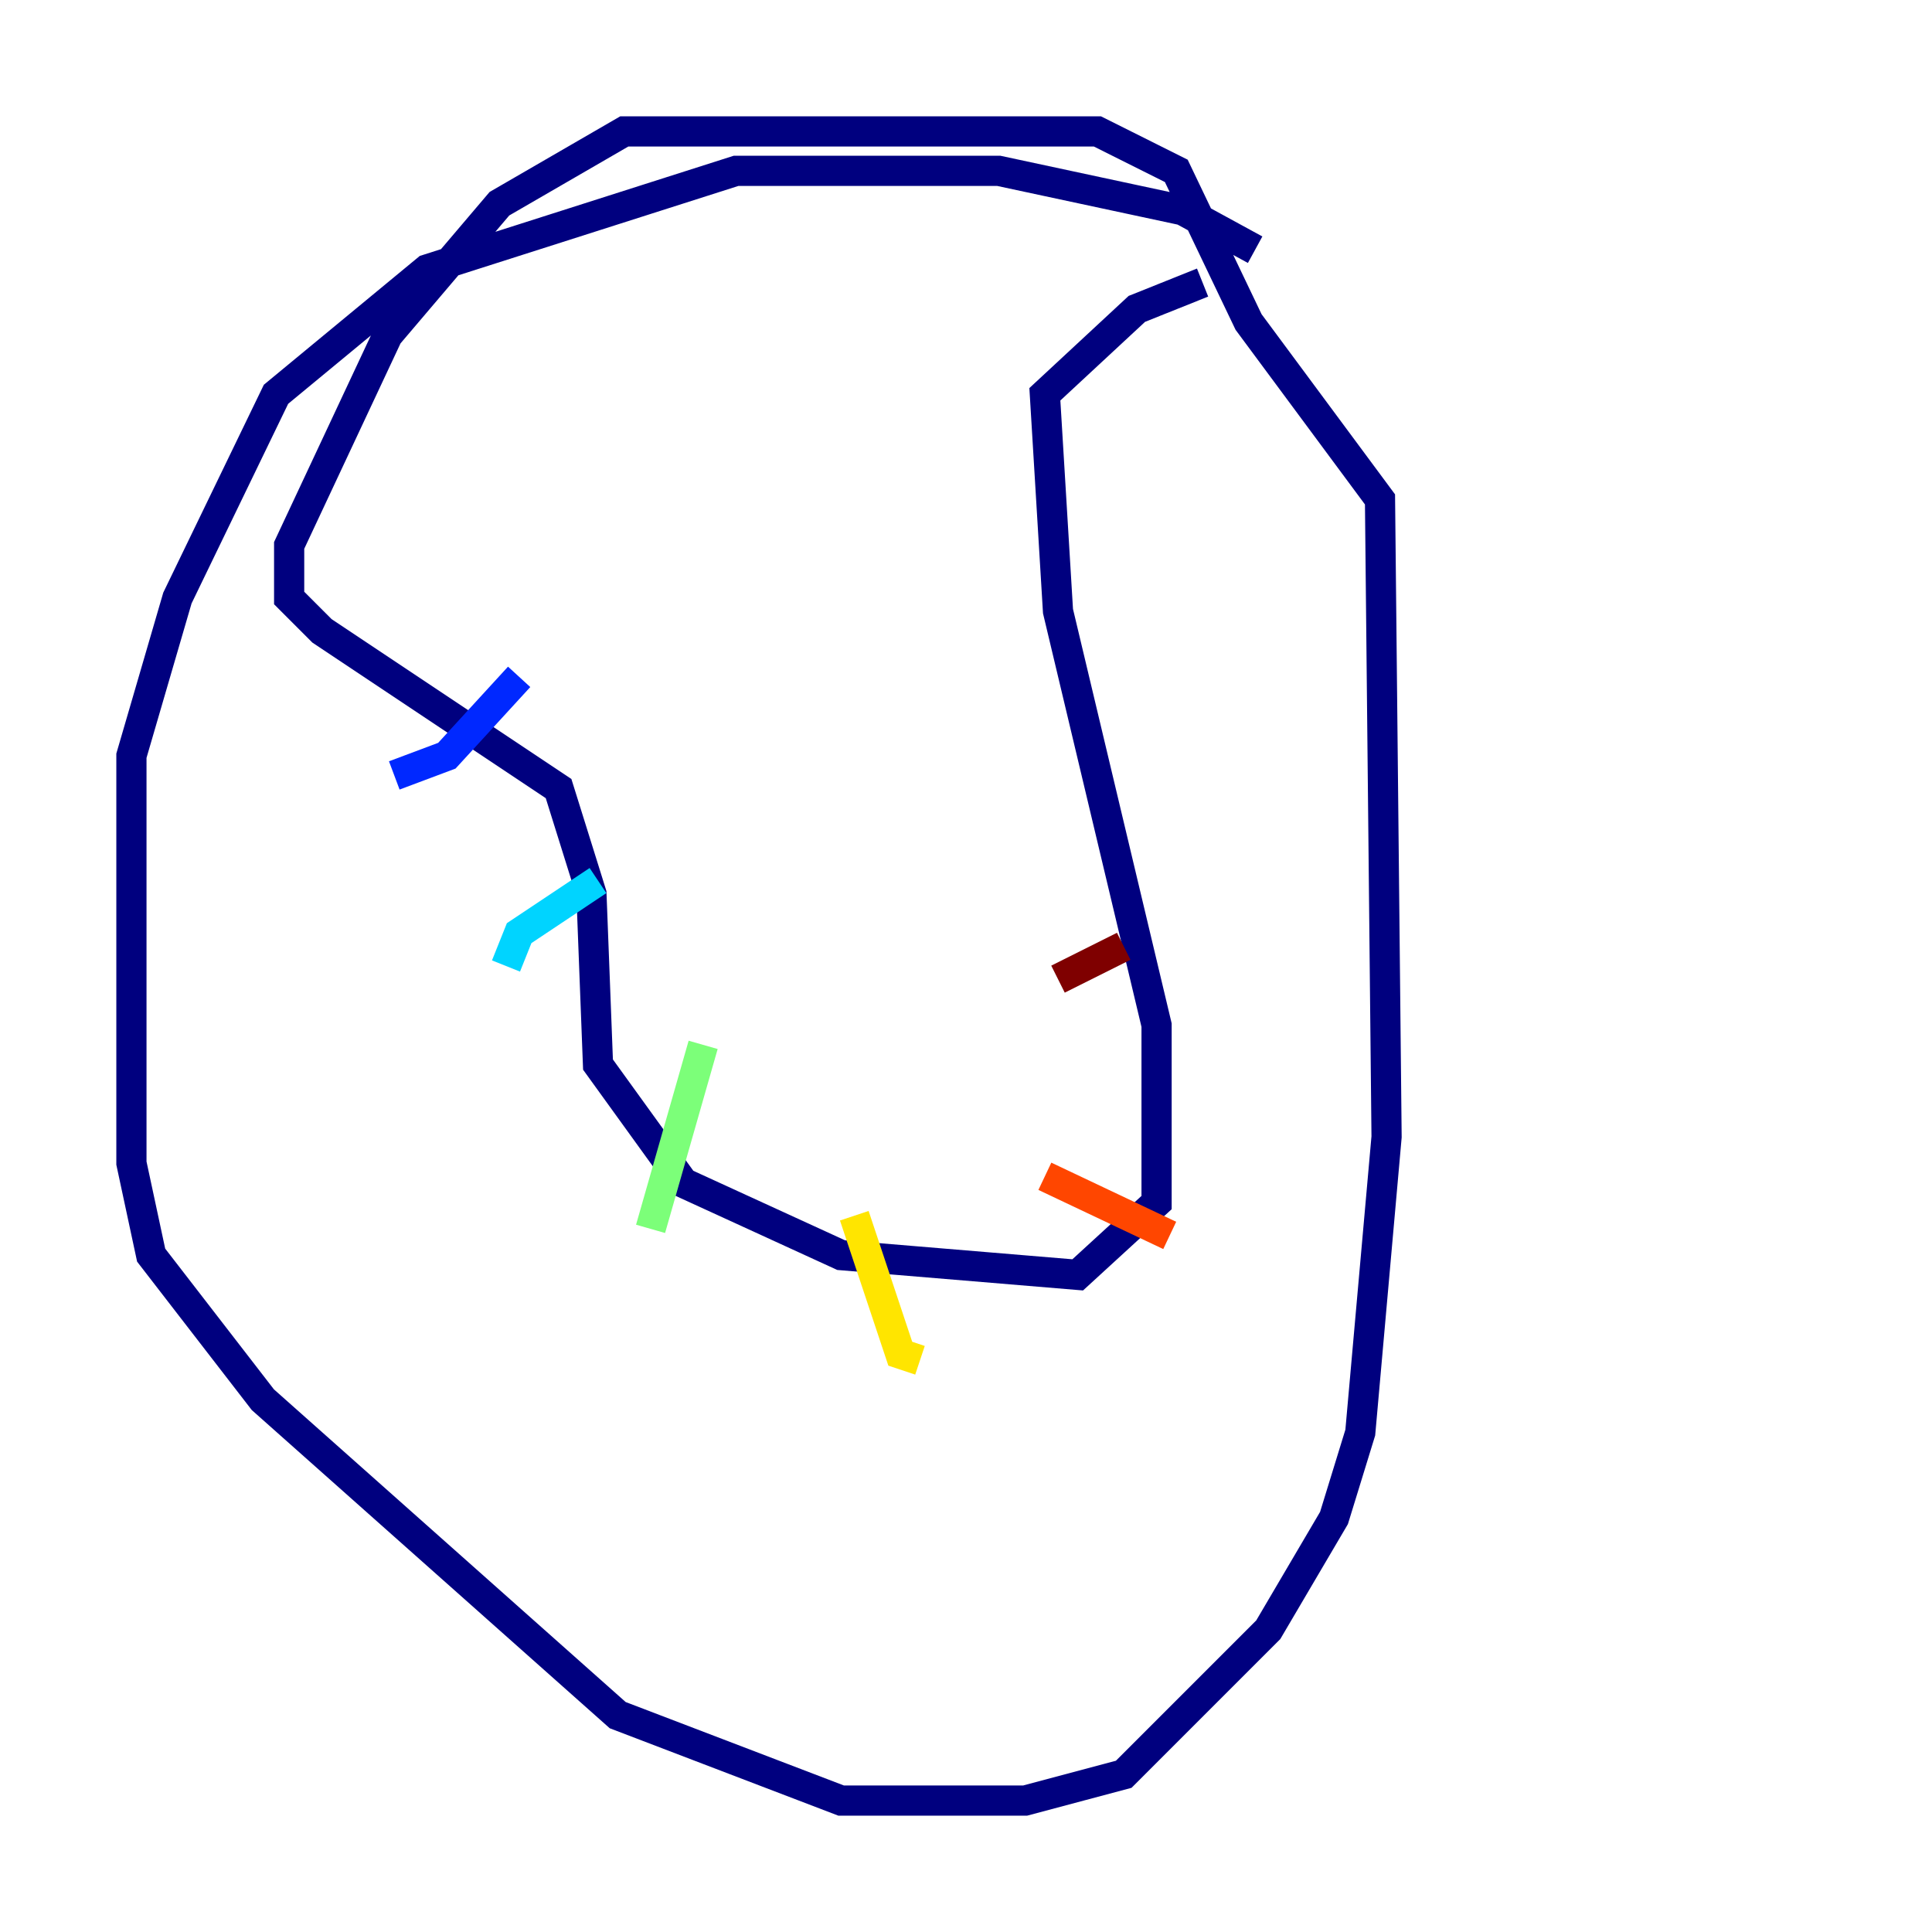 <?xml version="1.0" encoding="utf-8" ?>
<svg baseProfile="tiny" height="128" version="1.2" viewBox="0,0,128,128" width="128" xmlns="http://www.w3.org/2000/svg" xmlns:ev="http://www.w3.org/2001/xml-events" xmlns:xlink="http://www.w3.org/1999/xlink"><defs /><polyline fill="none" points="83.156,16.544 78.367,13.932 66.177,11.32 48.762,11.32 28.299,17.85 18.286,26.122 11.755,39.619 8.707,50.068 8.707,77.061 10.014,83.156 17.415,92.735 40.925,113.633 55.728,119.293 67.918,119.293 74.449,117.551 84.027,107.973 88.381,100.571 90.122,94.912 91.864,75.32 91.429,33.088 82.721,21.333 77.932,11.32 72.707,8.707 41.361,8.707 33.088,13.497 25.687,22.204 19.157,36.136 19.157,39.619 21.333,41.796 37.007,52.245 39.184,59.211 39.619,70.531 45.279,78.367 55.728,83.156 71.401,84.463 76.626,79.674 76.626,67.918 70.095,40.49 69.225,26.122 75.32,20.463 79.674,18.721" stroke="#00007f" stroke-width="2" /><polyline fill="none" points="34.395,44.843 29.605,50.068 26.122,51.374" stroke="#0028ff" stroke-width="2" /><polyline fill="none" points="39.619,58.34 34.395,61.823 33.524,64.0" stroke="#00d4ff" stroke-width="2" /><polyline fill="none" points="46.585,69.225 43.102,81.415" stroke="#7cff79" stroke-width="2" /><polyline fill="none" points="56.599,80.544 59.646,89.687 60.952,90.122" stroke="#ffe500" stroke-width="2" /><polyline fill="none" points="69.225,77.932 77.497,81.85" stroke="#ff4600" stroke-width="2" /><polyline fill="none" points="70.095,64.871 74.449,62.694" stroke="#7f0000" stroke-width="2" /></svg>